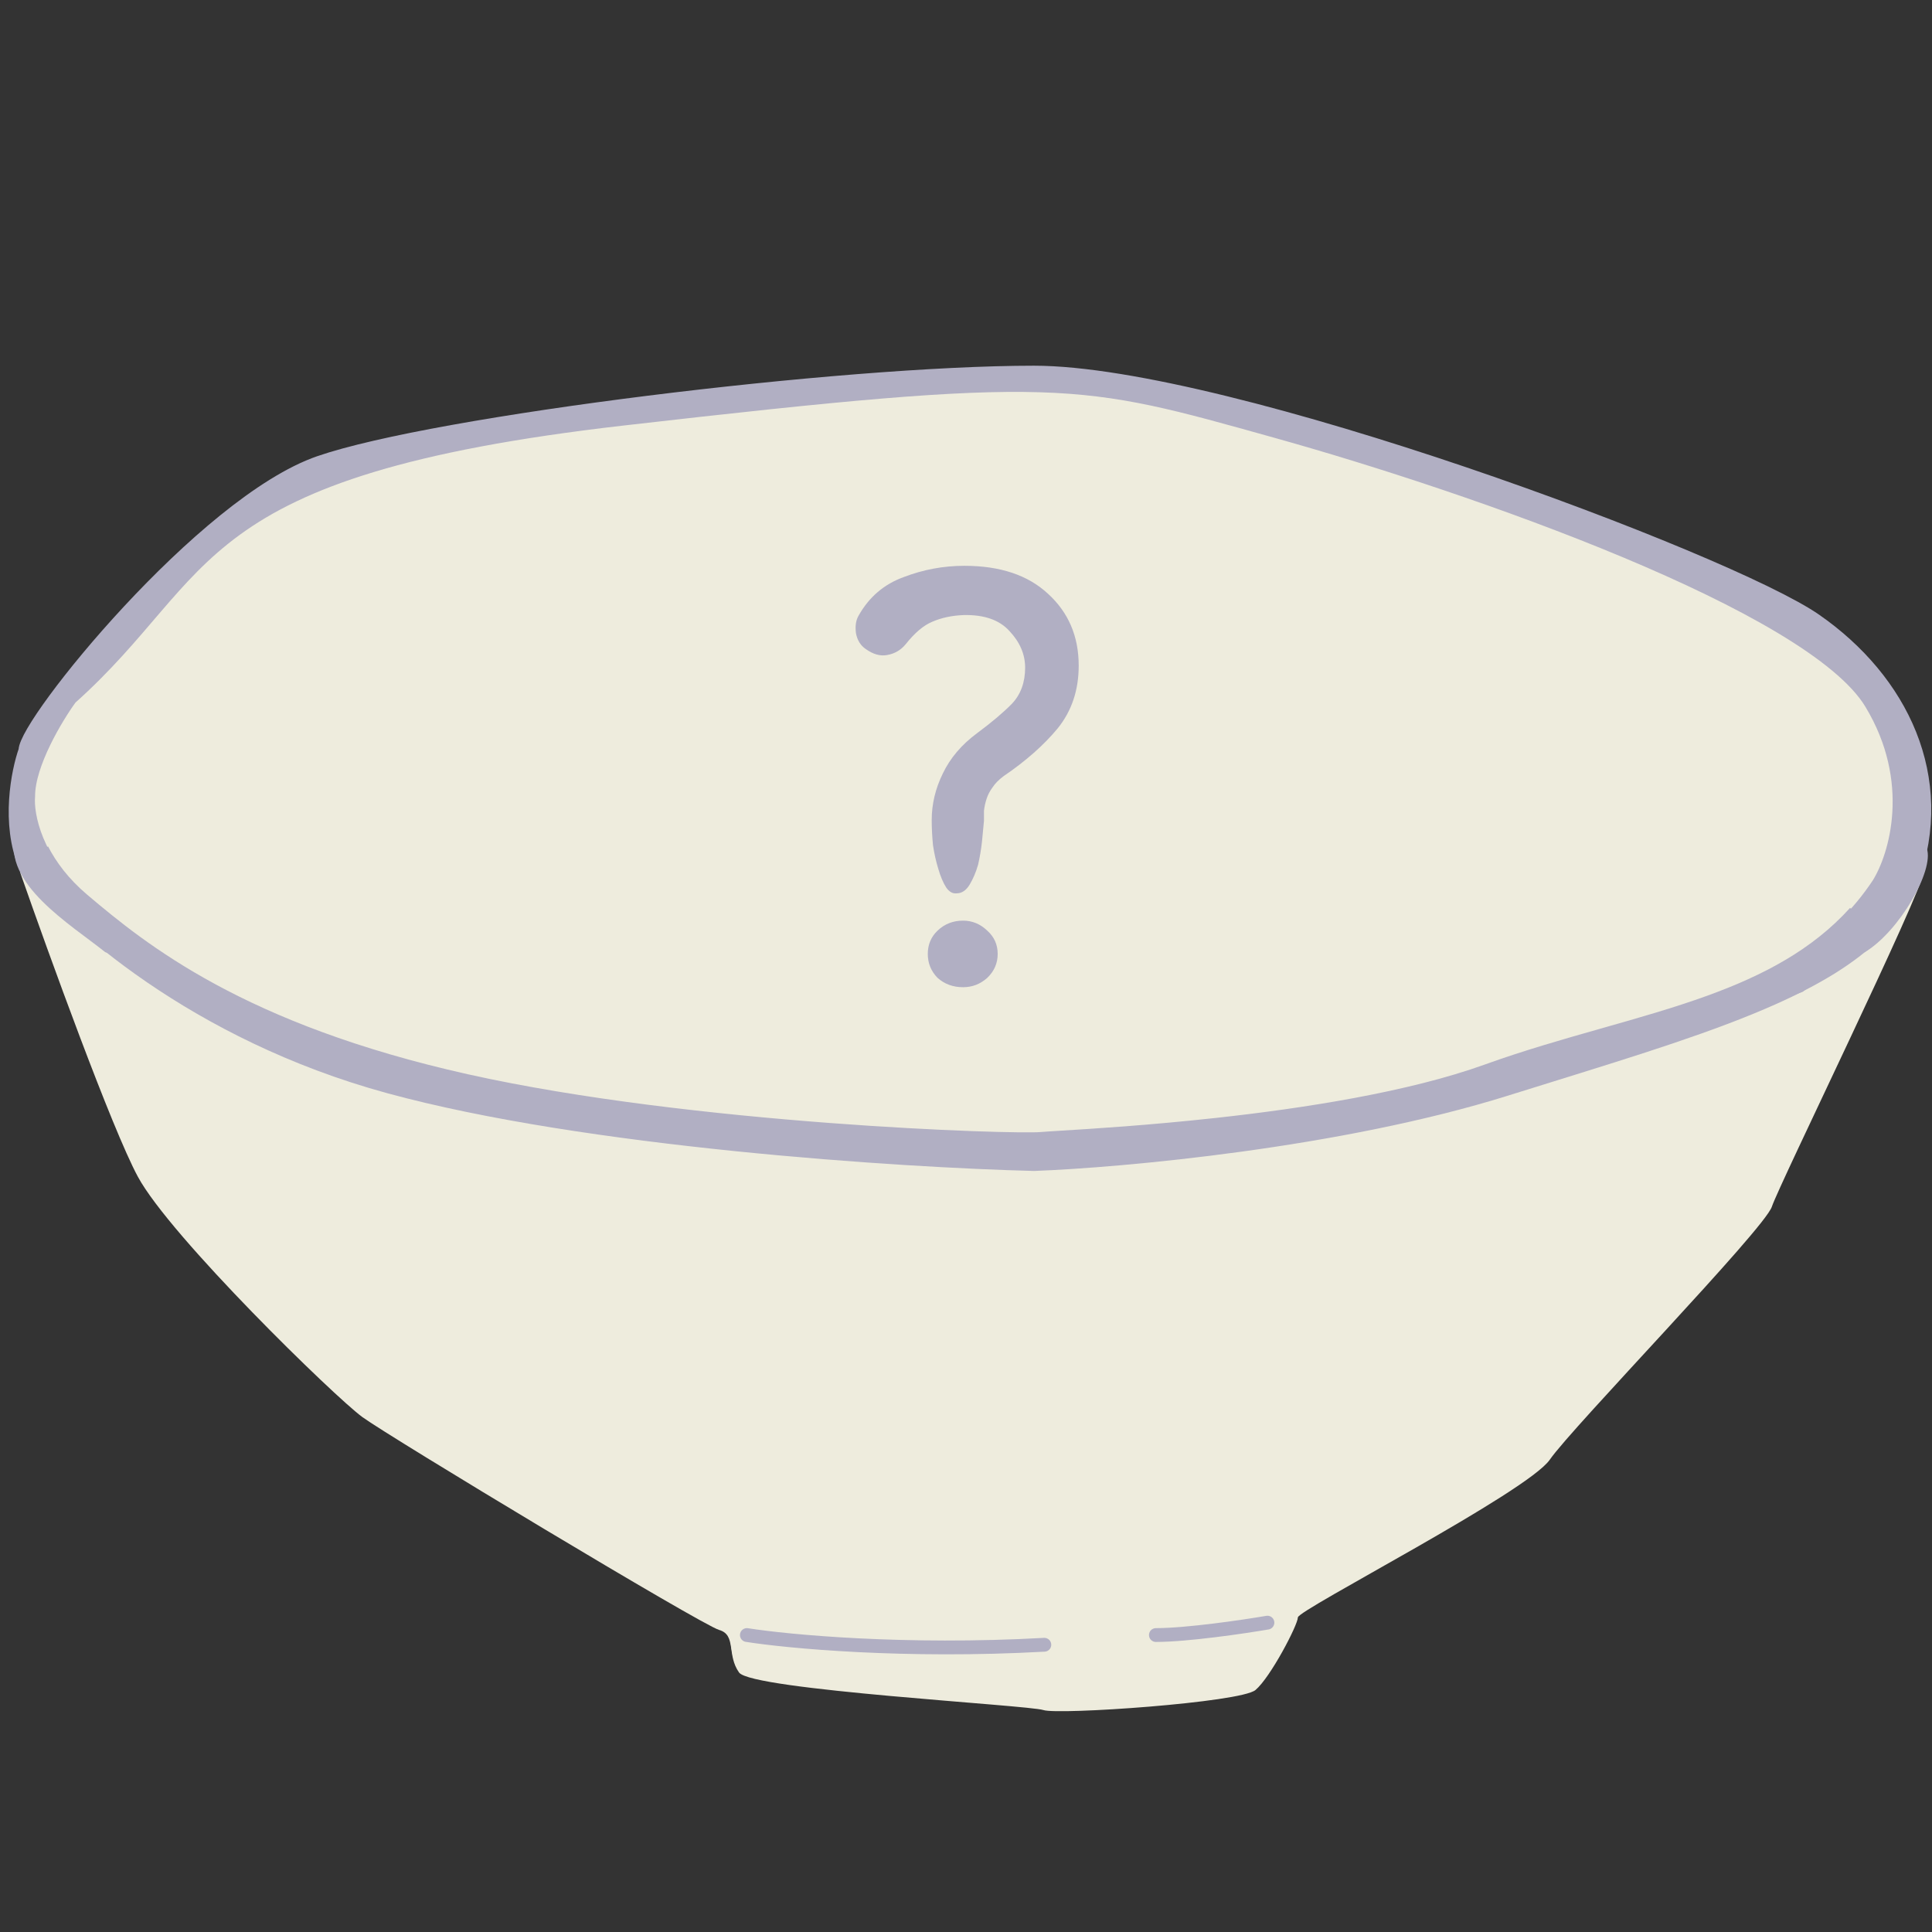 <svg width="140" height="140" viewBox="0 0 140 140" fill="none" xmlns="http://www.w3.org/2000/svg">
<rect x="0" y="0" width="140" height="140" fill="#333333" stroke="none"/>
<path d="M9.988 85.265C8.108 81.781 3.541 69.175 1.492 63.307L1.13 61.493L1.492 61.13L2.396 62.4L8.904 68.388L18.665 74.014L33.67 79.095L60.062 82.18L83.925 82.906L101.098 80.002C108.269 78.127 123.912 73.76 129.118 71.292C134.324 68.824 137.674 64.094 138.699 62.037C139 61.855 139.567 61.819 139.422 63.126C139.241 64.759 128.937 85.809 128.395 87.443C127.852 89.076 113.933 103.412 112.306 105.771C110.679 108.13 94.048 116.659 94.048 117.204C94.048 117.748 92.059 121.559 90.975 122.466C89.89 123.374 76.694 124.281 75.609 123.918C74.524 123.555 54.459 122.466 53.555 121.196C52.651 119.926 53.374 118.474 52.108 118.111C50.843 117.748 28.246 104.138 26.258 102.686C24.269 101.234 12.338 89.62 9.988 85.265Z" fill="#EEECDD"/>
<path d="M28.174 78.86C13.844 74.944 4.649 66.469 1.843 62.722C0.553 59.676 1.305 55.892 1.843 54.381C1.843 52.386 14.74 36.429 23.159 33.528C31.578 30.627 60.955 27 74.927 27C88.899 27 125.263 40.6 131.532 44.952C137.802 49.303 141.205 56.375 138.518 63.81C135.831 71.244 124.188 74.327 109.141 79.042C97.103 82.813 81.316 84.24 74.927 84.481C65.314 84.24 42.505 82.777 28.174 78.86Z" fill="#B1AFC3" stroke="#B1AFC3"/>
<path d="M5.991 65.341C2.545 62.424 1.922 59.021 2.042 57.685C2.042 55.351 4.076 51.972 5.094 50.575C15.505 41.278 13.351 33.986 45.123 30.34C76.895 26.694 78.151 27.241 92.512 31.251C106.872 35.262 131.284 43.83 135.592 50.94C139.039 56.627 137.387 62.06 136.131 64.065C130.207 72.998 118.899 73.727 107.769 77.737C96.64 81.748 77.433 82.477 75.459 82.66C73.484 82.842 50.149 82.113 33.814 78.467C17.479 74.821 10.299 68.987 5.991 65.341Z" fill="#EEECDD" stroke="#B1AFC3"/>
<path d="M54.121 118.611C57.09 119.081 65.558 119.879 75.677 119.315" stroke="#B1AFC3" stroke-linecap="round"/>
<path d="M91.843 117.713C90.089 118.012 86.016 118.611 83.76 118.611" stroke="#B1AFC3" stroke-linecap="round"/>
<path d="M9.988 85.135C8.108 81.651 3.541 69.045 1.492 63.178L1.13 61.363L1.492 61L2.396 62.27L8.904 68.259L18.665 73.884L33.67 78.966L60.062 82.05L83.925 82.776L101.098 79.873C108.269 77.998 123.912 73.63 129.118 71.162C134.324 68.694 137.674 63.964 138.699 61.907C139 61.726 139.567 61.69 139.422 62.996C139.241 64.629 128.937 85.68 128.395 87.313C127.852 88.946 113.933 103.282 112.306 105.641C110.679 108.001 94.048 116.53 94.048 117.074C94.048 117.618 92.059 121.429 90.975 122.337C89.89 123.244 76.694 124.151 75.609 123.788C74.524 123.425 54.459 122.337 53.555 121.066C52.651 119.796 53.374 118.344 52.108 117.981C50.843 117.618 28.246 104.008 26.258 102.556C24.269 101.105 12.338 89.491 9.988 85.135Z" fill="#EEECDD"/>
<path d="M54.121 118.481C57.09 118.951 65.558 119.749 75.677 119.186" stroke="#B1AFC3" stroke-linecap="round"/>
<path d="M91.843 117.583C90.089 117.883 86.016 118.481 83.76 118.481" stroke="#B1AFC3" stroke-linecap="round"/>
<path fill-rule="evenodd" clip-rule="evenodd" d="M3.479 61.328L2.728 62.047C3.366 63.212 4.308 64.442 5.668 65.593C10.018 69.275 17.269 75.156 33.705 78.825C41.907 80.656 51.853 81.752 59.984 82.368C64.052 82.676 67.671 82.864 70.398 82.964C73.106 83.063 74.972 83.077 75.505 83.028C75.722 83.008 76.182 82.98 76.841 82.939L76.841 82.939C79.004 82.806 83.311 82.542 88.236 82.001C94.681 81.294 102.315 80.105 107.939 78.078C110.703 77.082 113.48 76.289 116.2 75.517L116.372 75.468C119.026 74.714 121.627 73.975 124.073 73.087C128.186 71.594 131.907 69.663 134.794 66.472L134.062 65.79C131.327 68.819 127.773 70.68 123.732 72.147C121.319 73.023 118.749 73.753 116.083 74.51L116.083 74.51L115.926 74.555C113.21 75.326 110.401 76.128 107.6 77.138C102.095 79.121 94.561 80.302 88.127 81.007C83.243 81.543 79.068 81.8 76.873 81.934C76.168 81.978 75.667 82.009 75.413 82.032C74.959 82.074 73.167 82.065 70.434 81.965C67.72 81.865 64.114 81.678 60.059 81.371C51.945 80.756 42.056 79.664 33.923 77.849C17.689 74.226 10.58 68.44 6.314 64.83C4.953 63.678 4.056 62.453 3.479 61.328Z" fill="#B1AFC3"/>
<path fill-rule="evenodd" clip-rule="evenodd" d="M2.339 62.42L1.613 63.116C4.667 67.047 13.874 75.341 28.043 79.213C42.435 83.147 65.296 84.61 74.915 84.852L74.93 84.852L74.946 84.852C81.353 84.609 97.192 83.18 109.29 79.389C110.41 79.038 111.512 78.696 112.593 78.361C118.762 76.445 124.277 74.734 128.668 72.773C131.821 71.365 134.449 69.807 136.339 67.912L135.607 67.23C133.854 68.979 131.371 70.471 128.261 71.86C123.928 73.794 118.482 75.485 112.308 77.402C111.224 77.738 110.118 78.082 108.991 78.435C97.025 82.184 81.305 83.609 74.924 83.852C65.307 83.609 42.566 82.146 28.306 78.248C14.252 74.407 5.195 66.148 2.339 62.42Z" fill="#B1AFC3"/>
<path d="M2.13 63.37L3.63 62.37L8.63 67.37L16.13 72.37L28.63 77.37L48.13 80.87L66.63 82.37L83.63 81.87L101.63 79.37L117.13 74.87L129.13 70.37L134.13 66.37L135.63 67.87L130.63 71.87L119.63 75.87L101.13 81.37L84.63 83.87L73.63 84.37L49.63 82.87L30.13 79.37L18.13 75.37L10.13 69.87L2.13 63.37Z" fill="#B1AFC3"/>
<path d="M1.13 60.5C0.13 64 5.13 67 7.63 69L9.63 69.5L6.63 67L2.63 61.5C2.464 60.333 1.722 58.429 1.13 60.5Z" fill="#B1AFC3"/>
<path d="M139.63 61.5C140.158 63.083 137.63 67.5 135.13 69L132.63 68.5L135.13 65.5L137.63 62C138.13 61.5 139.23 60.3 139.63 61.5Z" fill="#B1AFC3"/>
<path d="M67.515 59.428C67.515 58.271 67.783 57.145 68.32 56.051C68.856 54.926 69.693 53.945 70.829 53.109C71.87 52.337 72.707 51.629 73.338 50.986C73.969 50.311 74.285 49.442 74.285 48.381C74.285 47.416 73.906 46.532 73.149 45.728C72.423 44.924 71.318 44.538 69.835 44.57C68.983 44.602 68.225 44.763 67.562 45.052C66.931 45.31 66.284 45.856 65.621 46.693C65.274 47.111 64.832 47.368 64.296 47.464C63.791 47.561 63.27 47.416 62.734 47.03C62.355 46.773 62.118 46.387 62.024 45.872C61.961 45.358 62.024 44.94 62.213 44.618C62.971 43.267 64.059 42.335 65.48 41.82C66.9 41.273 68.367 41 69.882 41C72.47 41 74.49 41.675 75.942 43.026C77.425 44.377 78.167 46.114 78.167 48.236C78.167 50.005 77.662 51.517 76.652 52.771C75.642 53.993 74.332 55.151 72.722 56.244C72.375 56.502 72.107 56.775 71.918 57.065C71.728 57.322 71.586 57.595 71.492 57.885C71.397 58.174 71.334 58.464 71.302 58.753C71.302 59.042 71.302 59.284 71.302 59.477C71.271 59.862 71.223 60.361 71.16 60.972C71.097 61.551 71.002 62.114 70.876 62.661C70.719 63.207 70.513 63.69 70.261 64.108C70.008 64.526 69.693 64.735 69.314 64.735C69.03 64.767 68.778 64.622 68.557 64.301C68.336 63.947 68.146 63.497 67.989 62.95C67.831 62.435 67.704 61.873 67.61 61.261C67.547 60.618 67.515 60.007 67.515 59.428ZM72.296 69.125C72.296 69.8 72.044 70.379 71.539 70.862C71.034 71.312 70.45 71.537 69.787 71.537C69.062 71.537 68.446 71.312 67.941 70.862C67.468 70.379 67.231 69.8 67.231 69.125C67.231 68.45 67.468 67.887 67.941 67.436C68.446 66.954 69.062 66.713 69.787 66.713C70.45 66.713 71.034 66.954 71.539 67.436C72.044 67.887 72.296 68.45 72.296 69.125Z" fill="#B1AFC3"/>
</svg>
